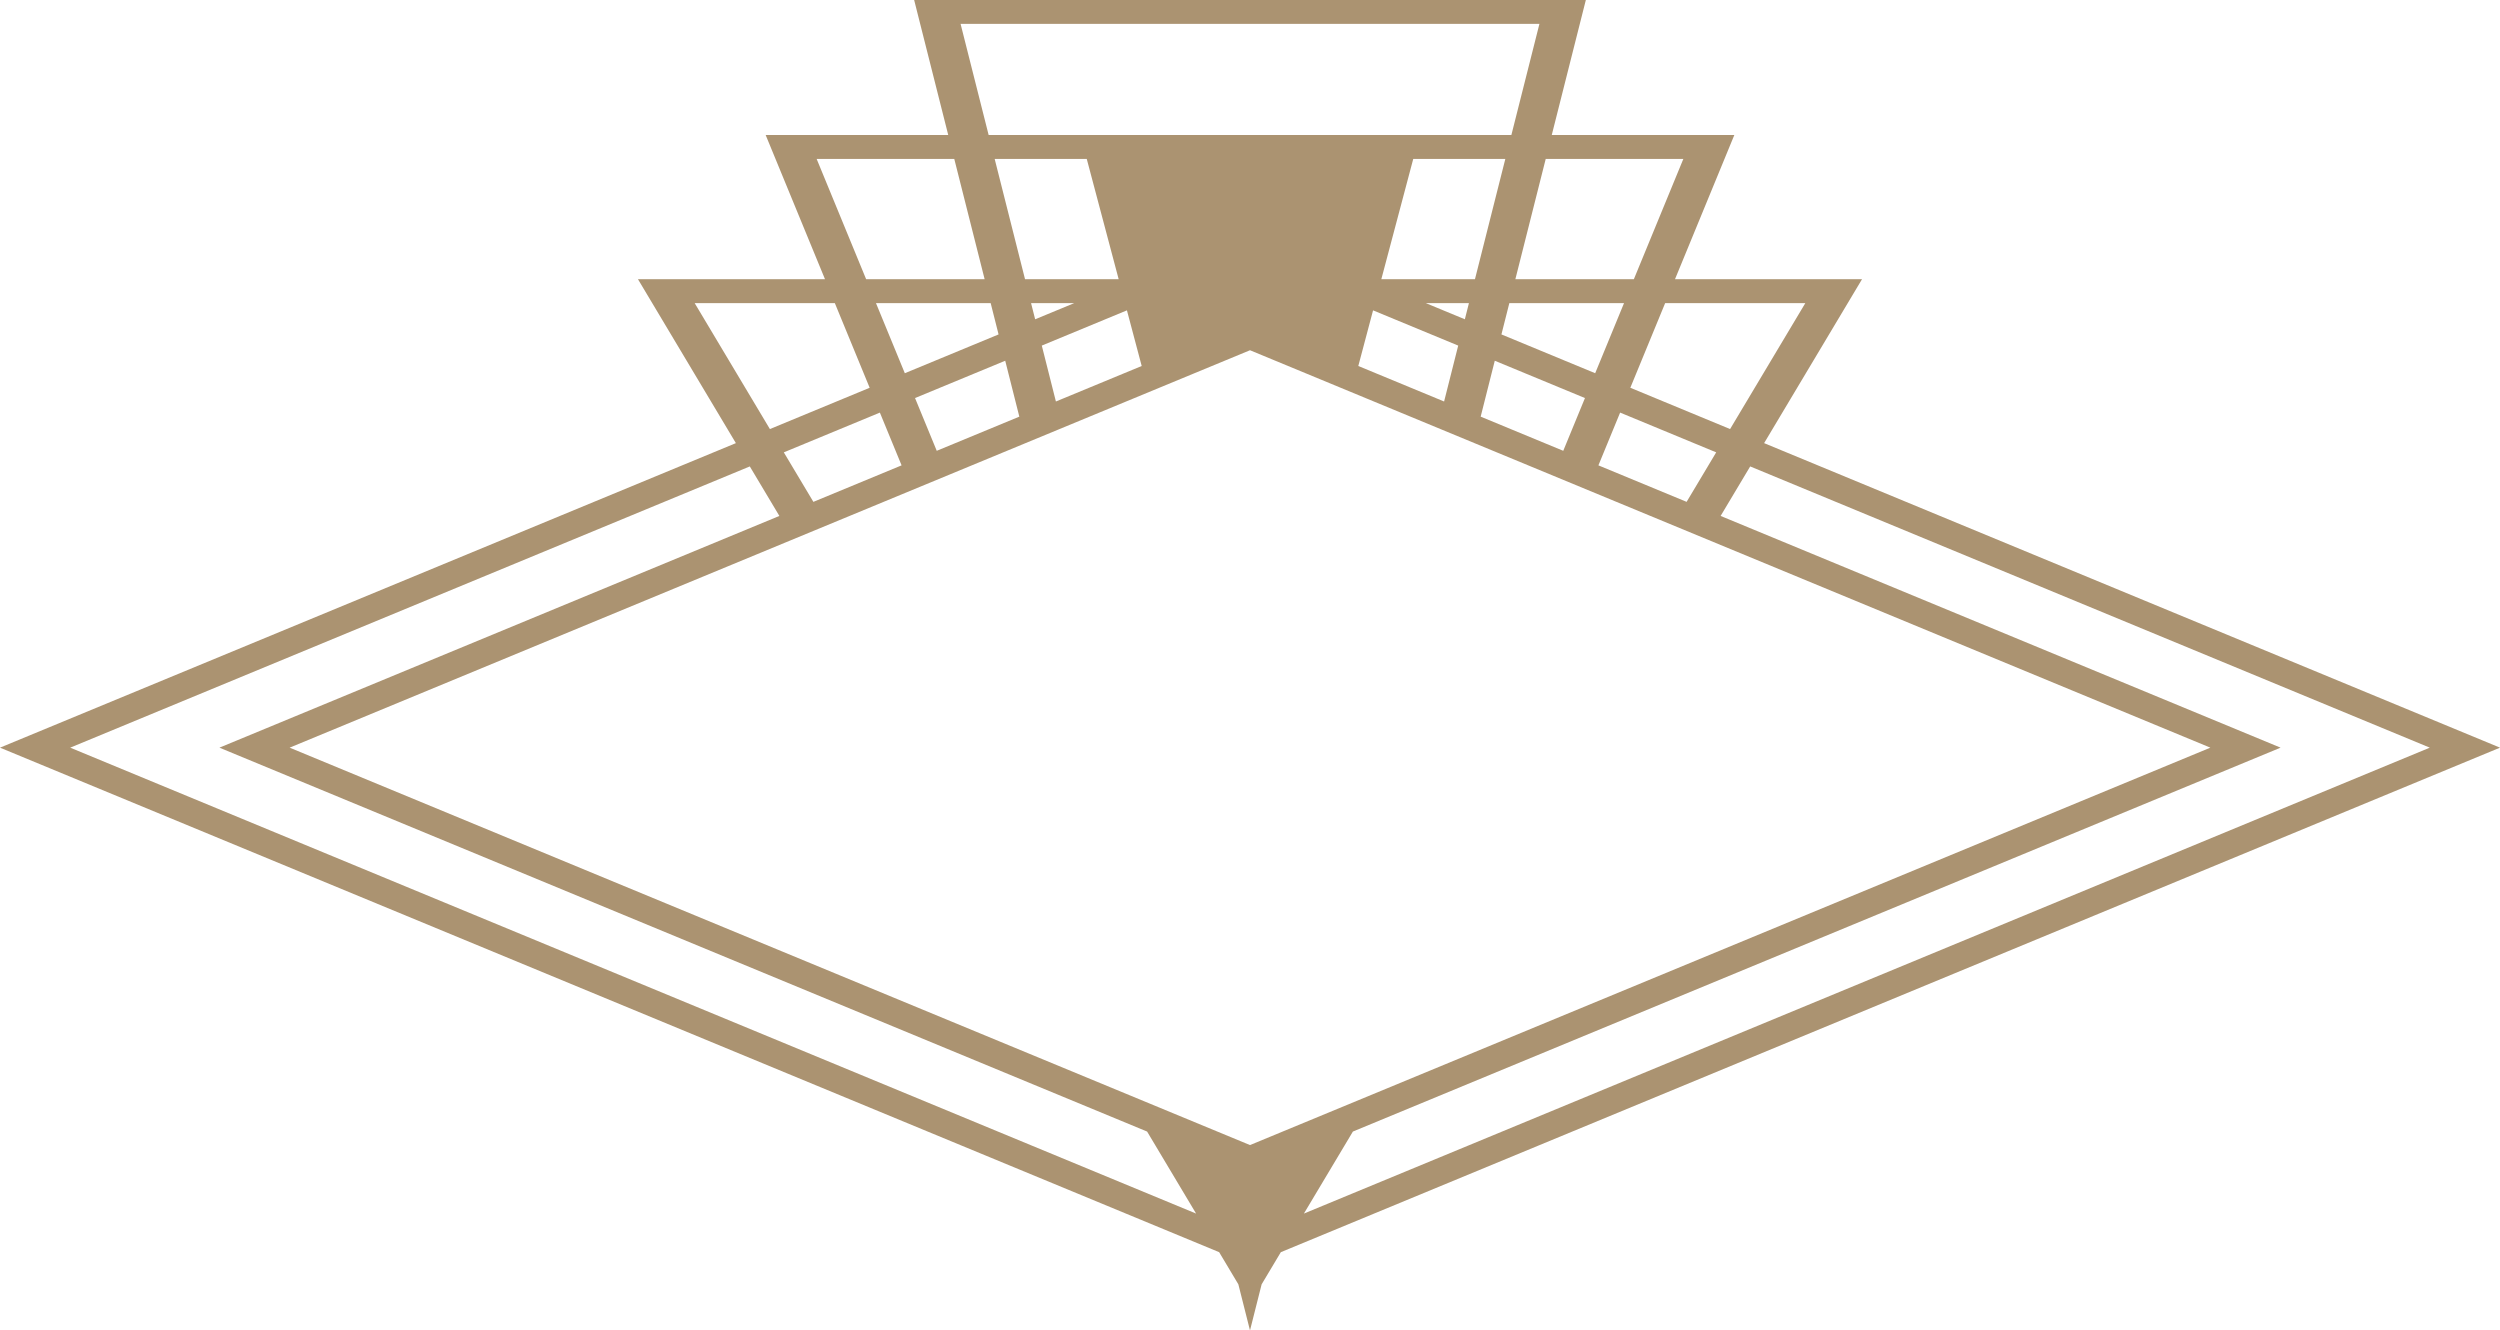<?xml version="1.0" encoding="UTF-8" standalone="no"?>
<!-- Created with Inkscape (http://www.inkscape.org/) -->

<svg
   width="743.558mm"
   height="395.7mm"
   viewBox="0 0 743.558 395.7"
   version="1.1"
   id="svg271"
   xmlns:inkscape="http://www.inkscape.org/namespaces/inkscape"
   xmlns:sodipodi="http://sodipodi.sourceforge.net/DTD/sodipodi-0.dtd"
   xmlns="http://www.w3.org/2000/svg"
   xmlns:svg="http://www.w3.org/2000/svg">
  <sodipodi:namedview
     id="namedview273"
     pagecolor="#505050"
     bordercolor="#ffffff"
     borderopacity="1"
     inkscape:showpageshadow="0"
     inkscape:pageopacity="0"
     inkscape:pagecheckerboard="1"
     inkscape:deskcolor="#505050"
     inkscape:document-units="mm"
     showgrid="false" />
  <defs
     id="defs268" />
  <g
     inkscape:label="Layer 1"
     inkscape:groupmode="layer"
     id="layer1"
     transform="translate(-58.557,76.893)">
    <path
       fill="#ab9371"
       d="m 421.16,295.531 5.713,9.565 3.461,13.71 3.461,-13.71 5.713,-9.565 L 802.114,145.477 583.245,54.904 612.365,6.154 h -55.626 l 17.646,-42.886 h -54.3 l 10.138,-40.161 H 330.447 l 10.138,40.161 H 286.285 L 303.931,6.154 H 248.305 L 277.426,54.904 58.557,145.477 Z m 41.387,-263.569 4.39,-16.548 25.324,10.479 -4.197,16.628 z m -64.422,0 -25.518,10.559 -4.197,-16.628 25.322,-10.479 z M 430.337,27.276 715.968,145.477 430.337,263.678 144.702,145.477 Z m 103.624,34.24 6.457,-15.692 28.573,11.824 -8.797,14.724 z m -10.456,-4.326 -24.563,-10.164 4.197,-16.628 26.822,11.1 z m -18.389,-34.617 2.352,-9.311 h 34.114 l -8.58,20.851 z m -10.879,-4.503 -11.62,-4.809 h 12.835 z M 469.395,6.154 478.889,-29.624 h 27.386 L 497.244,6.154 Z M 381.782,-29.624 391.275,6.154 h -27.849 l -9.031,-35.778 z m -3.725,42.886 -11.622,4.809 -1.215,-4.809 z m -22.501,9.311 -27.885,11.539 -8.58,-20.851 h 34.114 z m 1.976,7.825 4.197,16.628 -24.563,10.164 -6.456,-15.692 z M 326.71,61.516 300.477,72.373 291.681,57.648 320.252,45.824 Z M 781.231,145.477 446.367,284.051 460.939,259.657 736.852,145.478 570.308,76.559 579.105,61.834 Z M 595.502,13.262 573.127,50.718 543.454,38.438 553.813,13.26 h 41.689 z m -36.277,-42.886 -14.722,35.778 h -35.244 l 9.031,-35.778 z M 344.258,-69.785 h 172.158 l -8.343,33.054 H 352.603 Z m -42.812,40.161 h 40.934 l 9.031,35.778 h -35.244 z m -36.277,42.886 h 41.687 l 10.359,25.177 -29.673,12.28 z m 25.191,63.297 -166.543,68.92 275.915,114.179 14.572,24.394 L 79.44,145.478 281.566,61.834 Z"
       id="path12"
       style="stroke-width:1.78" />
  </g>
</svg>

